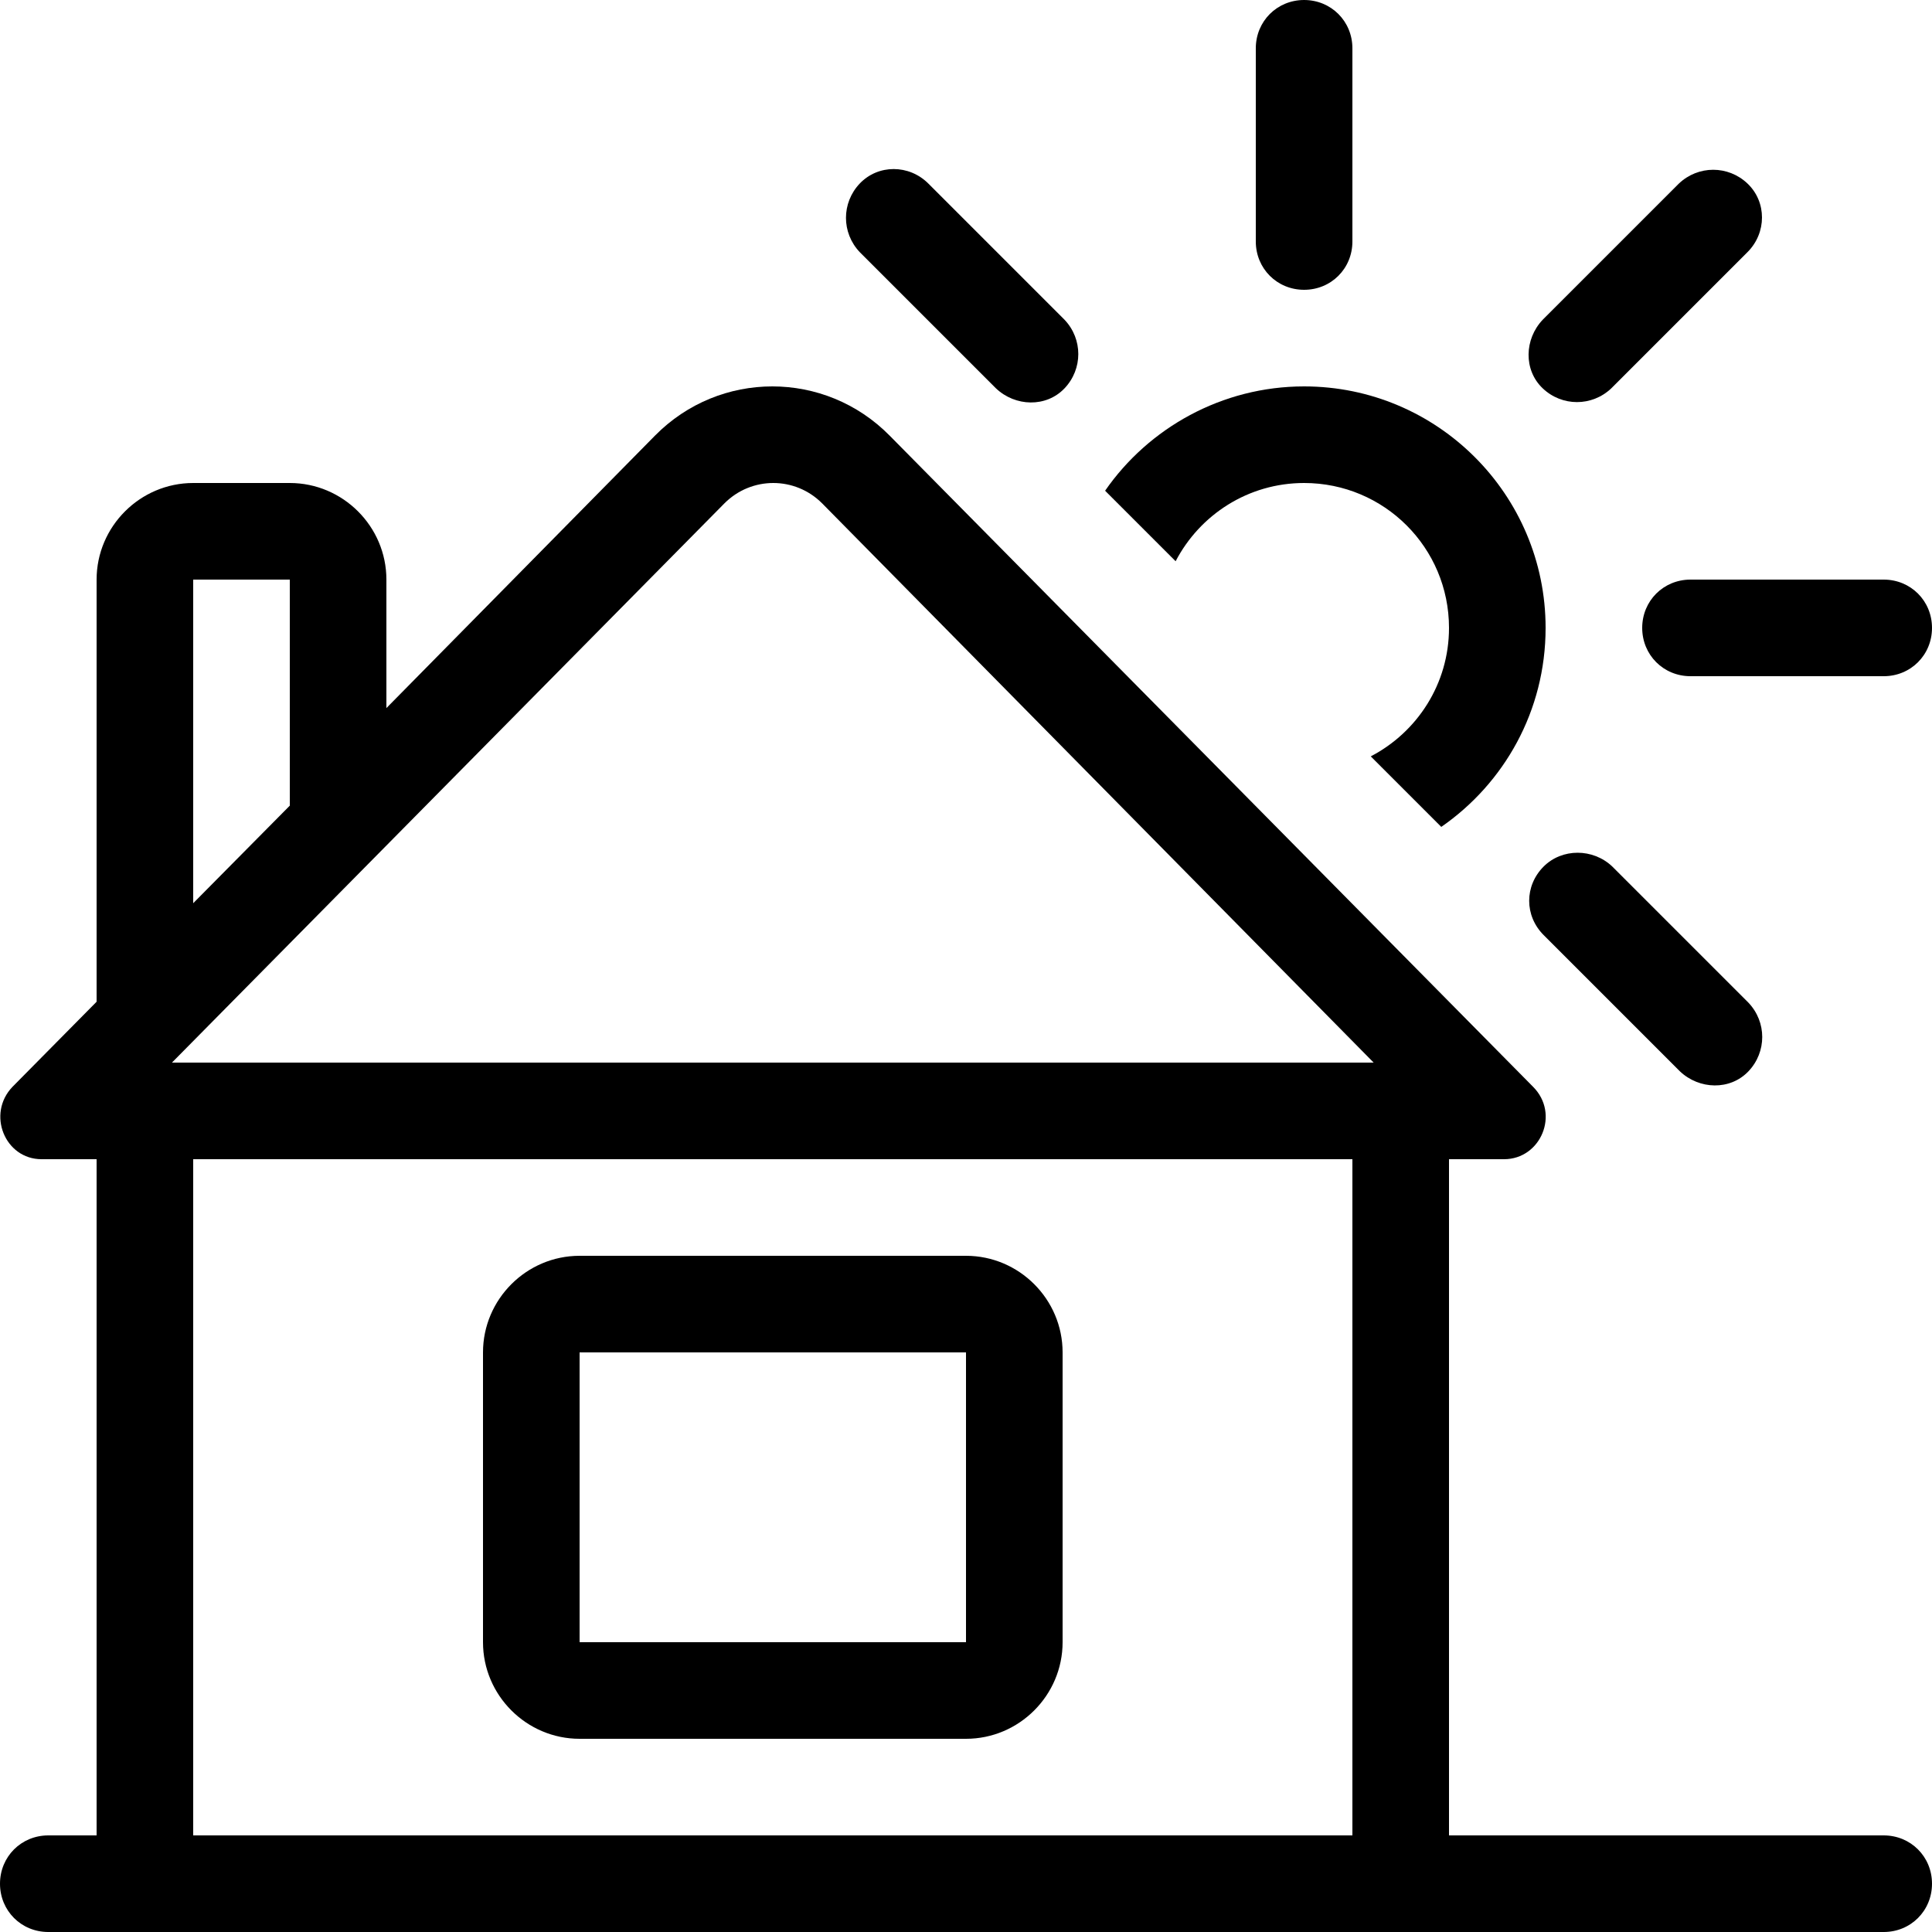 <?xml version="1.0" encoding="UTF-8"?>
<svg id="Layer_1" data-name="Layer 1" xmlns="http://www.w3.org/2000/svg" viewBox="0 0 20 20">
  <path d="m13,.5c0-.28.22-.5.5-.5s.5.22.5.5v2c0,.28-.22.5-.5.5s-.5-.22-.5-.5V.5Z" style="stroke-width: 0px;"/>
  <path d="m17.5,7c-.28,0-.5-.22-.5-.5s.22-.5.5-.5h2c.28,0,.5.22.5.5s-.22.5-.5.5h-2Z" style="stroke-width: 0px;"/>
  <path d="m8.9,2.61c-.19-.2-.19-.51,0-.71.19-.2.51-.2.71,0l1.41,1.41c.19.2.19.51,0,.71s-.51.19-.71,0l-1.41-1.41Z" style="stroke-width: 0px;"/>
  <path d="m15.98,9.68c-.2-.2-.2-.51,0-.71.19-.19.51-.19.71,0l1.41,1.41c.19.2.19.51,0,.71s-.51.19-.71,0l-1.41-1.41Z" style="stroke-width: 0px;"/>
  <path d="m16.68,4.02c-.2.19-.51.19-.71,0s-.19-.51,0-.71l1.41-1.41c.2-.19.51-.19.71,0,.2.19.2.51,0,.71l-1.41,1.41Z" style="stroke-width: 0px;"/>
  <path d="m14.92,8.56c.65-.45,1.08-1.2,1.08-2.06,0-1.38-1.12-2.5-2.5-2.5-.85,0-1.61.43-2.06,1.08l.73.73c.25-.48.75-.81,1.33-.81.83,0,1.5.67,1.5,1.5,0,.58-.33,1.08-.81,1.33l.73.73Z" style="stroke-width: 0px;"/>
  <path d="m6,17h4v-3h-4v3Zm-1-3c0-.55.45-1,1-1h4c.55,0,1,.45,1,1v3c0,.55-.45,1-1,1h-4c-.55,0-1-.45-1-1v-3Z" style="fill-rule: evenodd; stroke-width: 0px;"/>
  <path d="m14.22,11l-5.71-5.79c-.28-.28-.73-.28-1.01,0L1.78,11h12.43Zm-12.22-1.64v-3.36h1v2.34l-1,1.01Zm0,9.64h12v-7H2v7Zm13.87-7.75l-6.66-6.74c-.67-.68-1.76-.68-2.43,0l-2.78,2.82v-1.33c0-.55-.45-1-1-1h-1c-.55,0-1,.45-1,1v4.37l-.87.88c-.27.28-.08.75.3.75h.57v7h-.5c-.28,0-.5.22-.5.5s.22.5.5.5h19c.28,0,.5-.22.5-.5s-.22-.5-.5-.5h-4.5v-7h.57c.38,0,.58-.47.3-.75Z" style="fill-rule: evenodd; stroke-width: 0px;"/>
</svg>